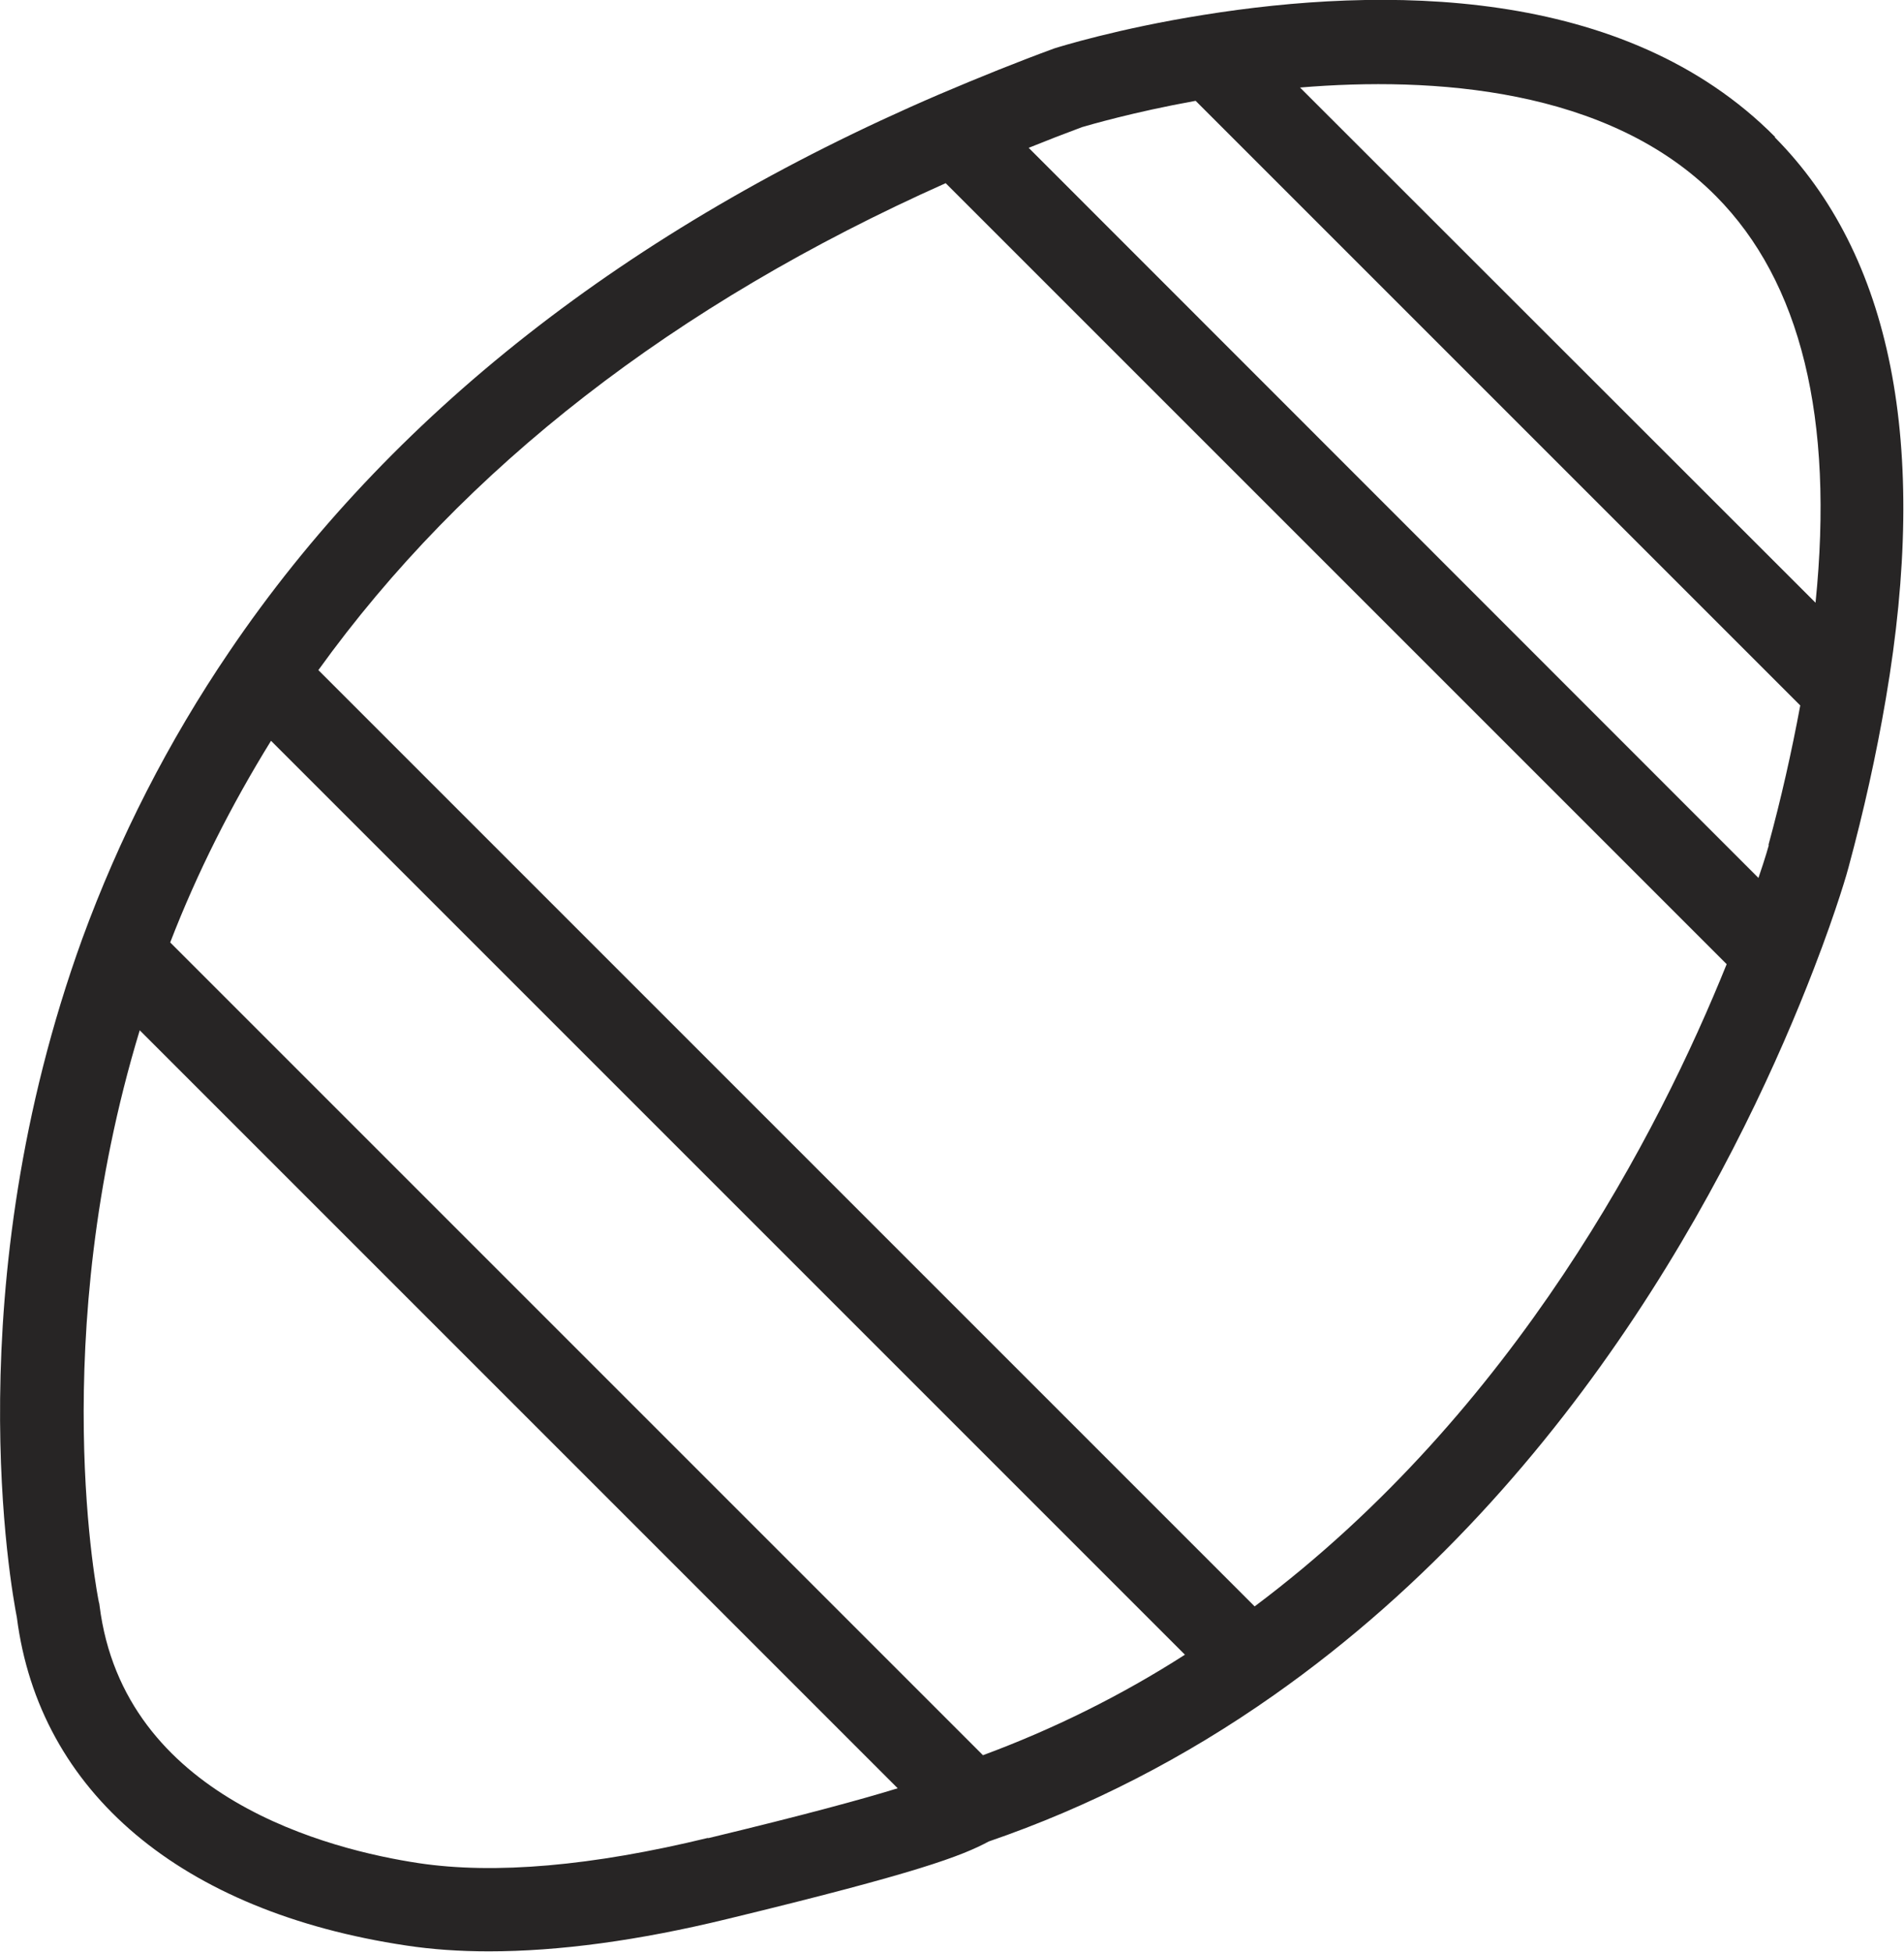 <?xml version="1.0" encoding="UTF-8"?>
<svg id="_레이어_2" data-name="레이어 2" xmlns="http://www.w3.org/2000/svg" viewBox="0 0 58.73 60.2">
  <defs>
    <style>
      .cls-1 {
        fill: #272525;
      }

      .cls-2 {
        fill: none;
      }
    </style>
  </defs>
  <g id="_레이어_1-2" data-name="레이어 1">
    <g>
      <path class="cls-2" d="m5.25,29.07l25.07,25.07c2.16-.8,4.24-1.84,6.23-3.1L8.36,22.85c-1.23,1.99-2.28,4.07-3.11,6.22Z"/>
      <path class="cls-2" d="m25.57,53.04c-1.66-1.66-3.78-3.78-6.05-6.05-.57-.57-1.14-1.15-1.73-1.73-.33-.33-.66-.66-.99-.99-4.95-4.95-10.06-10.06-12.5-12.5-2.89,9.55-1.27,17.55-1.26,17.64,0,.03.01.07.02.1.74,5.95,7.13,7.54,9.85,7.95,2.34.35,5.34.09,8.92-.78,3.03-.73,4.78-1.21,5.85-1.54-.28-.28-.6-.6-.96-.96l-1.15-1.15Z"/>
      <path class="cls-2" d="m29.17,5.65c-8.36,3.73-14.86,8.78-19.35,15.02l14.44,14.44,14.44,14.44c8.04-6.03,12.48-14.65,14.56-19.81l-11.8-11.8-12.29-12.29Z"/>
      <path class="cls-2" d="m40.1,2.69l15.9,15.89c.58-5.69-.45-9.9-3.07-12.55-3.32-3.35-8.76-3.68-12.83-3.35Z"/>
      <path class="cls-2" d="m33.38,3.93c-.54.2-1.09.41-1.65.64l22.51,22.51c.21-.64.31-1,.32-1.01.39-1.43.71-2.85.98-4.3L36.88,3.12c-1.94.35-3.3.75-3.5.81Z"/>
      <path class="cls-1" d="m54.76,4.23C50.1-.48,42.6-.42,37.12.46c-2.64.42-4.46.99-4.59,1.03-1.12.41-2.29.88-3.58,1.43h0C19.35,7.05,12,12.83,7.08,20.09c0,0,0,0,0,0-1.89,2.78-3.41,5.77-4.54,8.86C-1.36,39.71.35,49.02.52,49.89c.69,5.39,5.07,9.08,12.01,10.12.79.12,1.64.18,2.55.18,2.15,0,4.61-.33,7.36-1,5.9-1.43,7.22-1.94,8.06-2.39,3.09-1.06,6.05-2.58,8.79-4.51h0c9.59-6.74,14.55-16.93,16.66-22.41.73-1.89,1.06-3.08,1.07-3.13.47-1.74.85-3.44,1.15-5.2h0c1.34-7.85.18-13.68-3.43-17.32ZM21.84,56.69c-3.58.87-6.58,1.13-8.92.78-2.72-.41-9.11-2-9.85-7.95,0-.03-.01-.07-.02-.1-.02-.09-1.64-8.09,1.26-17.64,2.44,2.44,7.55,7.55,12.5,12.5.33.33.66.66.99.99.58.58,1.16,1.16,1.73,1.73,2.27,2.27,4.39,4.39,6.05,6.05l1.15,1.15c.35.35.67.67.96.96-1.07.33-2.82.81-5.85,1.54Zm8.48-2.55L5.25,29.07c.83-2.15,1.88-4.23,3.11-6.22l28.19,28.19c-1.98,1.27-4.07,2.3-6.23,3.1Zm8.38-4.59l-14.44-14.44-14.44-14.44c4.49-6.24,10.99-11.29,19.35-15.02l12.29,12.29,11.8,11.8c-2.08,5.16-6.51,13.78-14.56,19.81Zm15.86-23.48s-.1.37-.32,1.01L31.73,4.56c.57-.23,1.11-.44,1.65-.64.21-.06,1.56-.46,3.5-.81l18.65,18.65c-.27,1.45-.59,2.87-.98,4.3Zm1.44-7.48l-15.9-15.89c4.07-.34,9.51,0,12.83,3.35,2.62,2.64,3.65,6.86,3.07,12.55Z"/>
    </g>
  </g>
</svg>